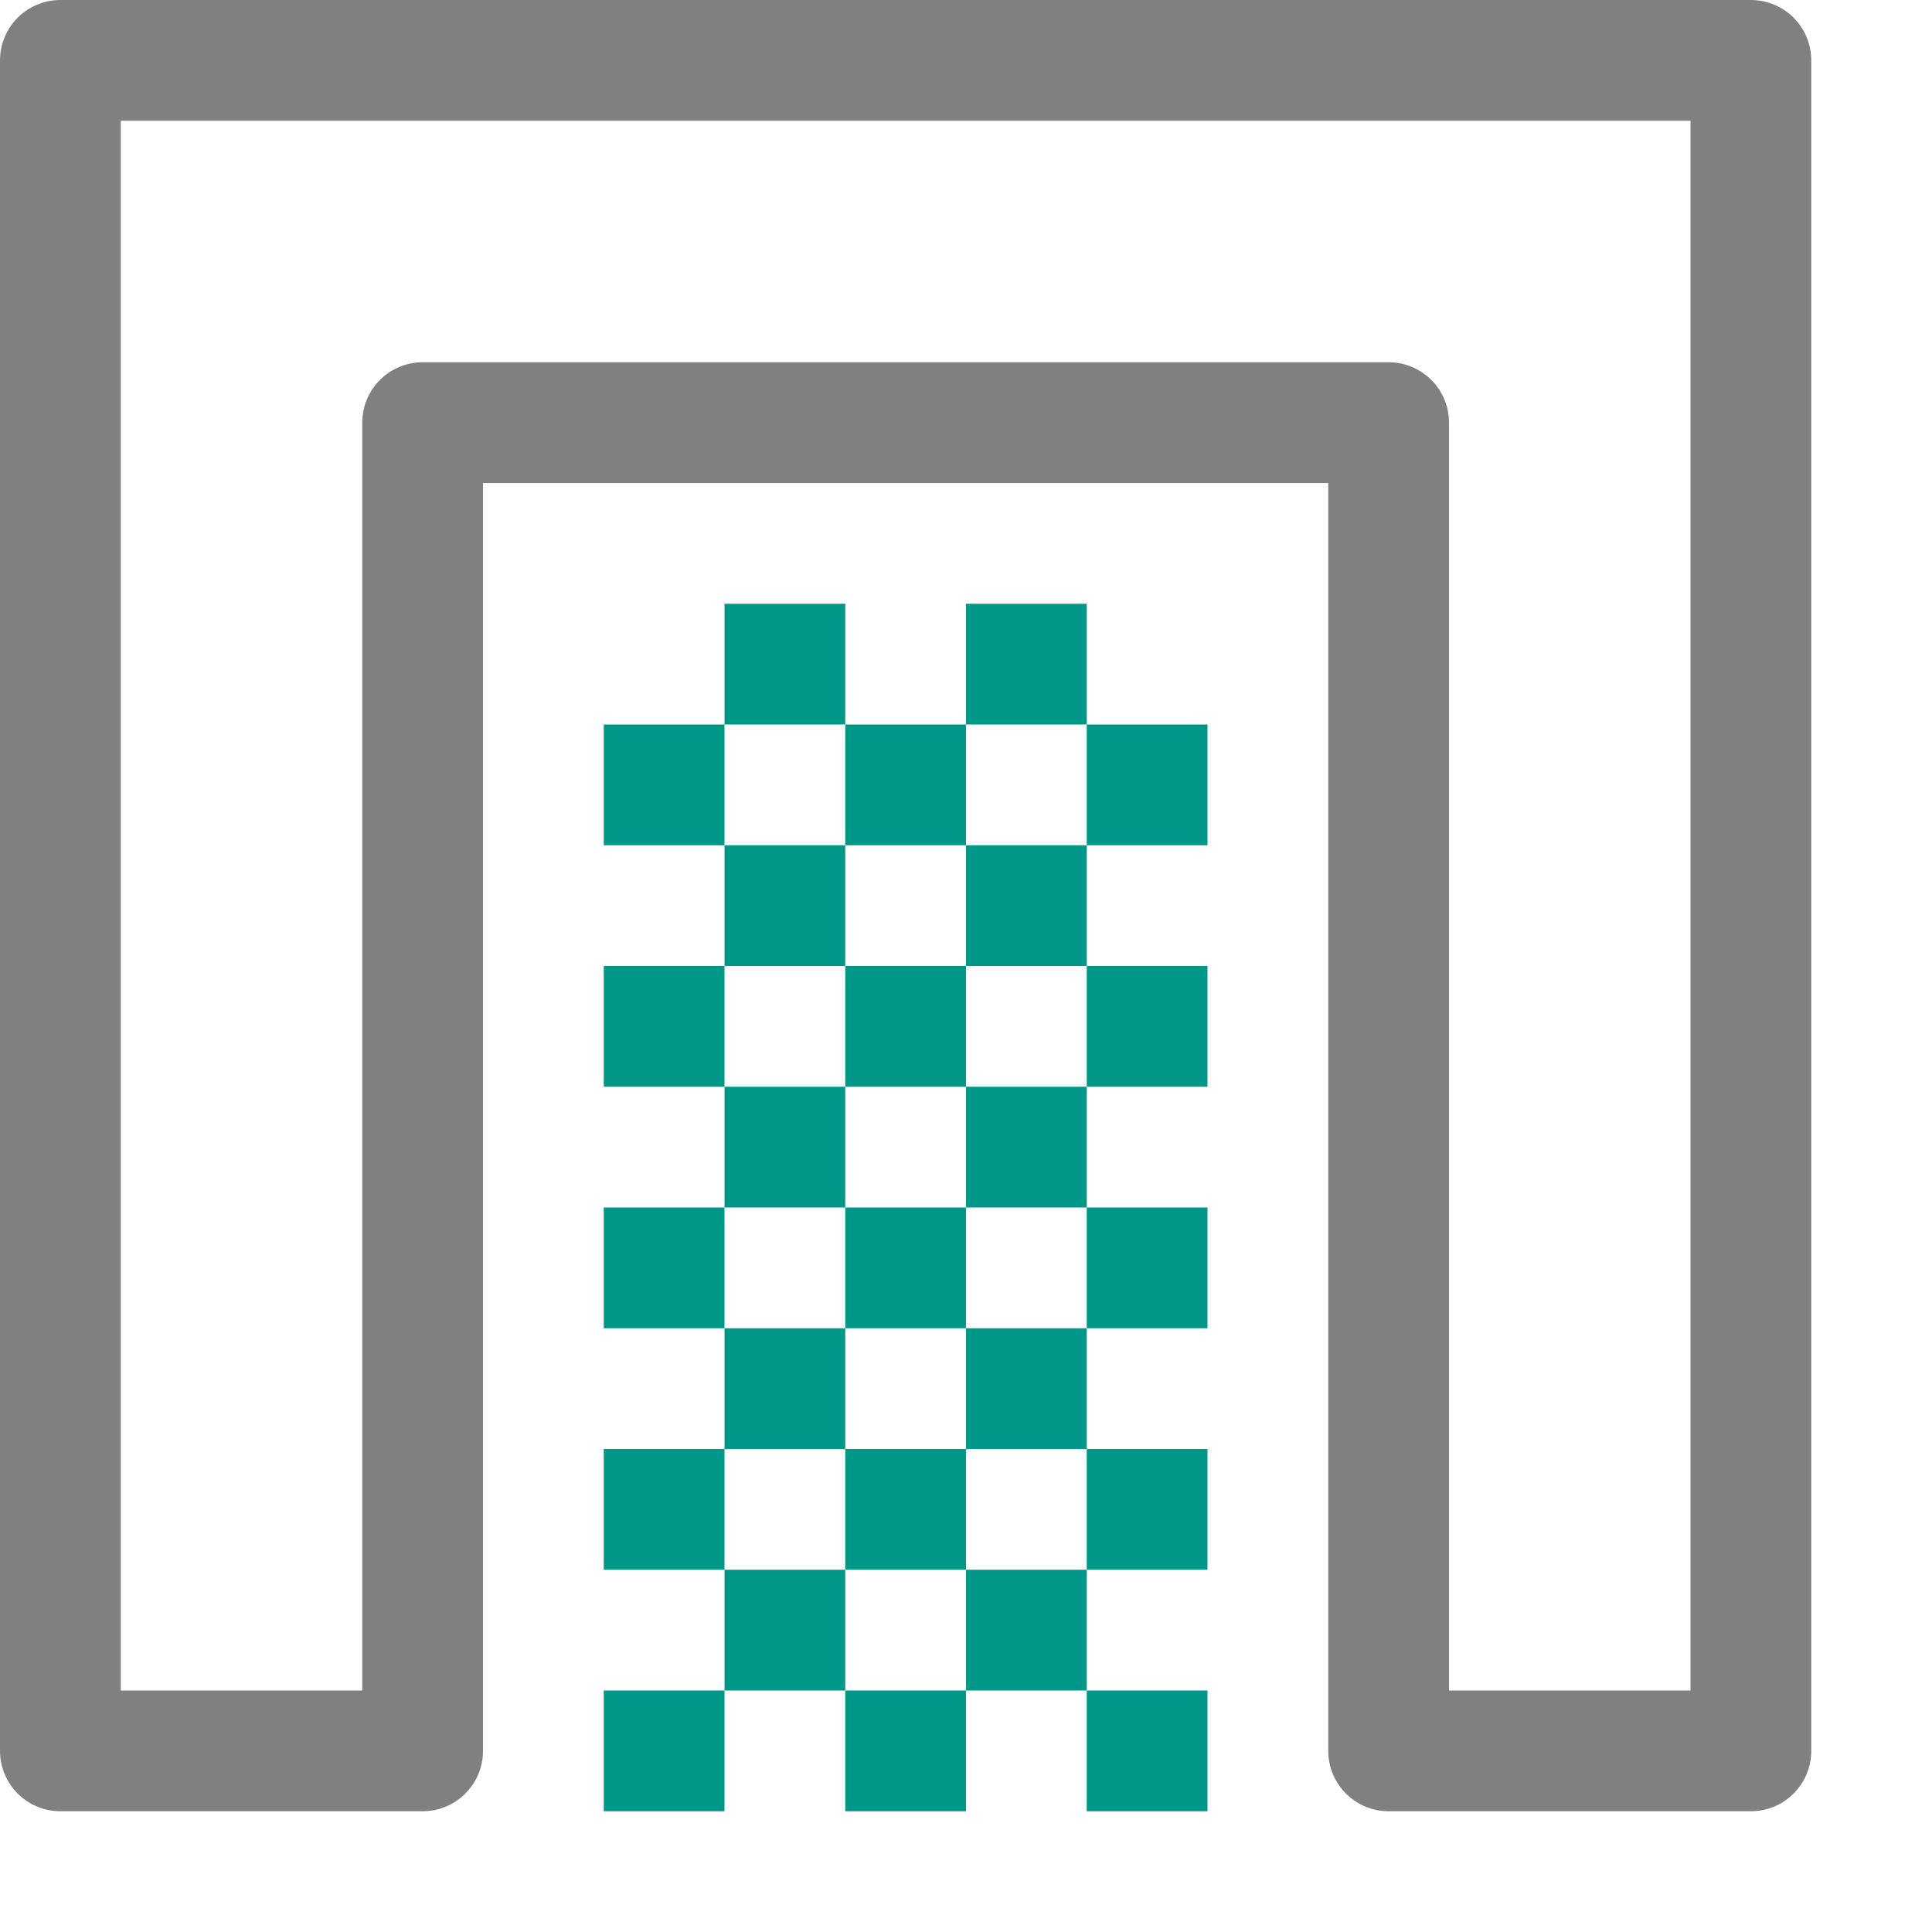<svg xmlns="http://www.w3.org/2000/svg" viewBox="0 0 16 16"><rect x="5" y="6" width="1" height="1" style="fill:#009688"/><rect x="7" y="6" width="1" height="1" style="fill:#009688"/><rect x="5" y="8" width="1" height="1" style="fill:#009688"/><rect x="7" y="8" width="1" height="1" style="fill:#009688"/><rect x="6" y="7" width="1" height="1" style="fill:#009688"/><rect x="5" y="10" width="1" height="1" style="fill:#009688"/><rect x="7" y="10" width="1" height="1" style="fill:#009688"/><rect x="6" y="9" width="1" height="1" style="fill:#009688"/><rect x="5" y="12" width="1" height="1" style="fill:#009688"/><rect x="7" y="12" width="1" height="1" style="fill:#009688"/><rect x="6" y="11" width="1" height="1" style="fill:#009688"/><rect x="5" y="14" width="1" height="1" style="fill:#009688"/><rect x="7" y="14" width="1" height="1" style="fill:#009688"/><rect x="6" y="13" width="1" height="1" style="fill:#009688"/><rect x="9" y="6" width="1" height="1" style="fill:#009688"/><rect x="9" y="8" width="1" height="1" style="fill:#009688"/><rect x="8" y="7" width="1" height="1" style="fill:#009688"/><rect x="6" y="5" width="1" height="1" style="fill:#009688"/><rect x="8" y="5" width="1" height="1" style="fill:#009688"/><rect x="9" y="10" width="1" height="1" style="fill:#009688"/><rect x="8" y="9" width="1" height="1" style="fill:#009688"/><rect x="9" y="12" width="1" height="1" style="fill:#009688"/><rect x="8" y="11" width="1" height="1" style="fill:#009688"/><rect x="9" y="14" width="1" height="1" style="fill:#009688"/><rect x="8" y="13" width="1" height="1" style="fill:#009688"/><polygon points="0.5 0.5 0.5 4.5 0.5 14.5 3.5 14.5 3.5 3.5 11.5 3.5 11.5 10.5 11.5 11.5 11.5 14.5 14.5 14.5 14.5 0.5 0.5 0.5" style="fill:none;stroke:gray;stroke-linecap:round;stroke-linejoin:round"/></svg>